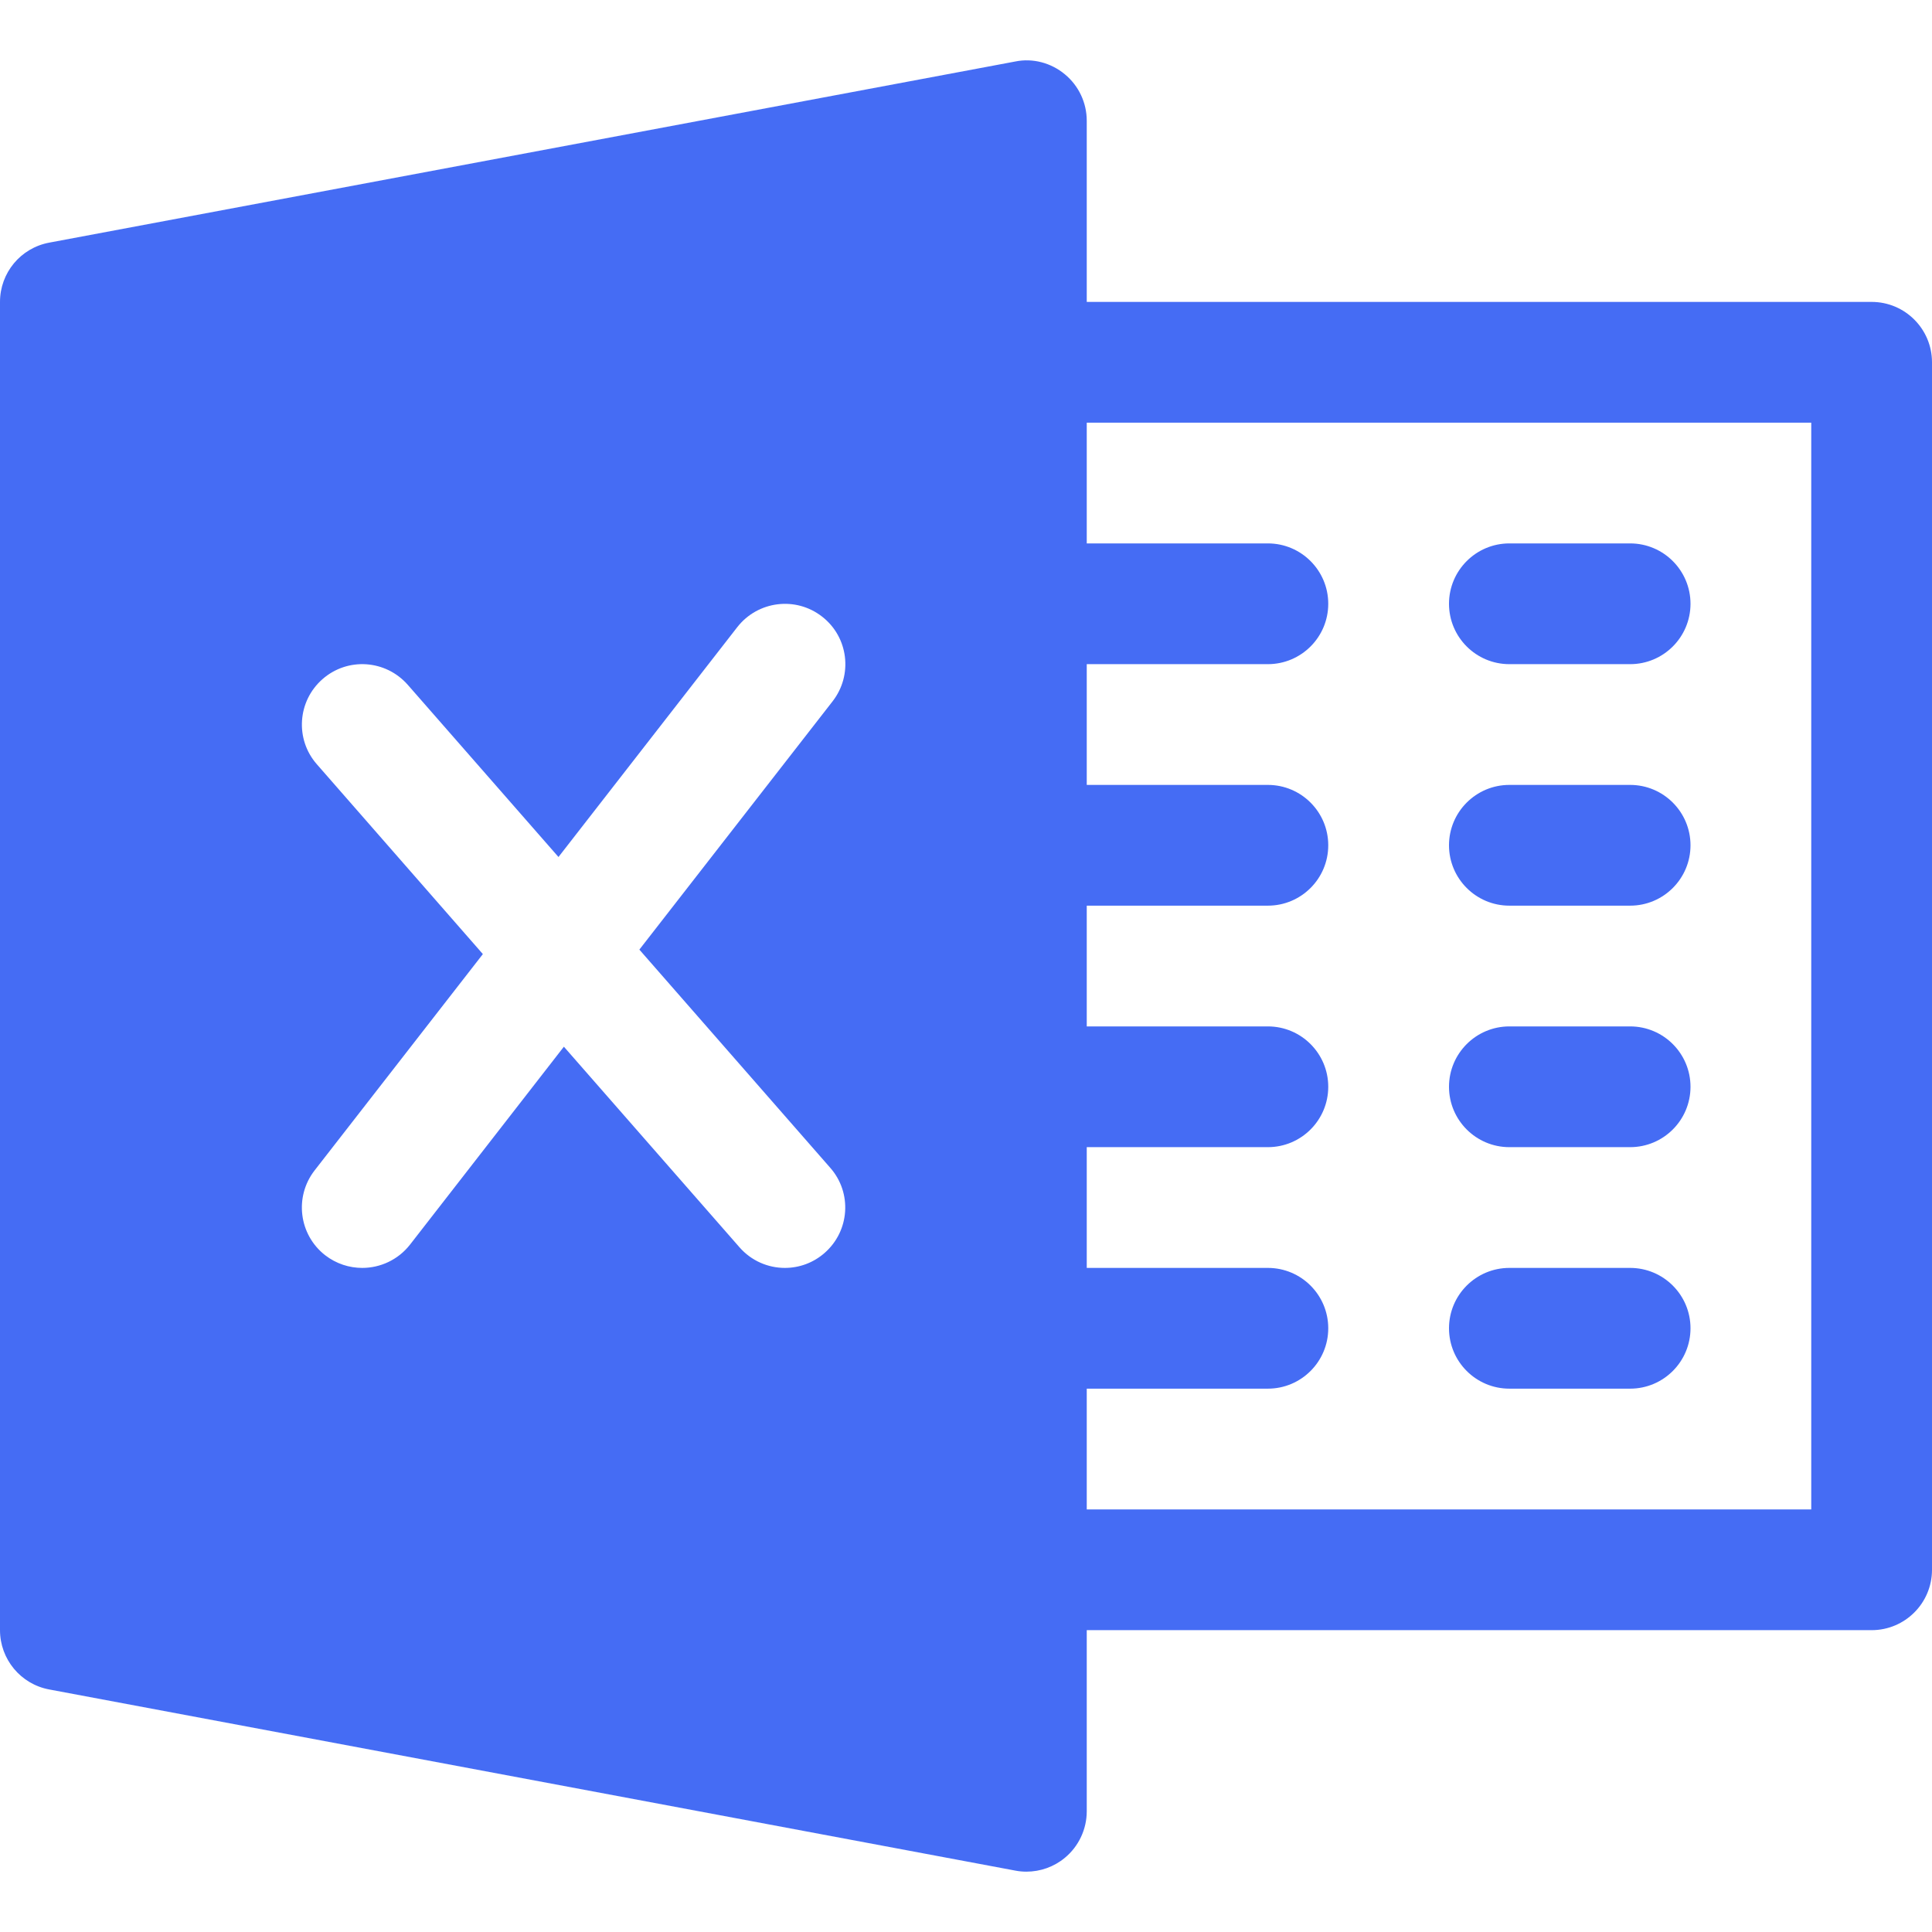 <svg width="60" height="60" viewBox="0 0 60 60" fill="none" xmlns="http://www.w3.org/2000/svg">
<path d="M58.125 9.376H33.75V3.751C33.75 3.193 33.502 2.664 33.071 2.308C32.644 1.951 32.07 1.798 31.53 1.91L1.53 7.535C0.641 7.7 0 8.473 0 9.376V50.626C0 51.526 0.641 52.303 1.53 52.468L31.53 58.093C31.642 58.115 31.759 58.126 31.875 58.126C32.31 58.126 32.734 57.976 33.071 57.695C33.502 57.339 33.75 56.806 33.75 56.251V50.626H58.125C59.16 50.626 60 49.786 60 48.751V11.251C60 10.216 59.16 9.376 58.125 9.376ZM25.785 36.268C26.468 37.044 26.389 38.229 25.609 38.911C25.253 39.223 24.814 39.376 24.375 39.376C23.854 39.376 23.336 39.159 22.965 38.735L17.512 32.506L12.731 38.656C12.36 39.129 11.805 39.376 11.25 39.376C10.849 39.376 10.444 39.249 10.099 38.983C9.281 38.345 9.135 37.168 9.769 36.35L14.996 29.63L9.84 23.735C9.158 22.959 9.236 21.774 10.016 21.091C10.793 20.409 11.974 20.484 12.664 21.268L17.344 26.615L22.898 19.475C23.535 18.661 24.712 18.511 25.53 19.149C26.348 19.783 26.494 20.96 25.856 21.781L19.856 29.491L25.785 36.268ZM56.25 46.876H33.75V43.126H39.375C40.41 43.126 41.25 42.286 41.25 41.251C41.25 40.216 40.41 39.376 39.375 39.376H33.75V35.626H39.375C40.41 35.626 41.25 34.786 41.25 33.751C41.25 32.716 40.41 31.876 39.375 31.876H33.75V28.126H39.375C40.41 28.126 41.25 27.286 41.25 26.251C41.25 25.216 40.41 24.376 39.375 24.376H33.75V20.626H39.375C40.41 20.626 41.25 19.786 41.25 18.751C41.25 17.716 40.41 16.876 39.375 16.876H33.75V13.126H56.25V46.876Z" fill="#456CF4"/>
<path d="M50.625 16.876H46.875C45.84 16.876 45 17.716 45 18.751C45 19.786 45.84 20.626 46.875 20.626H50.625C51.66 20.626 52.5 19.786 52.5 18.751C52.5 17.716 51.66 16.876 50.625 16.876Z" fill="#456CF4"/>
<path d="M50.625 24.376H46.875C45.84 24.376 45 25.216 45 26.251C45 27.286 45.84 28.126 46.875 28.126H50.625C51.66 28.126 52.5 27.286 52.5 26.251C52.5 25.216 51.66 24.376 50.625 24.376Z" fill="#456CF4"/>
<path d="M50.625 31.876H46.875C45.84 31.876 45 32.716 45 33.751C45 34.786 45.84 35.626 46.875 35.626H50.625C51.66 35.626 52.5 34.786 52.5 33.751C52.5 32.716 51.66 31.876 50.625 31.876Z" fill="#456CF4"/>
<path d="M50.625 39.376H46.875C45.84 39.376 45 40.216 45 41.251C45 42.286 45.84 43.126 46.875 43.126H50.625C51.66 43.126 52.5 42.286 52.5 41.251C52.5 40.216 51.66 39.376 50.625 39.376Z" fill="#456CF4"/>
</svg>

